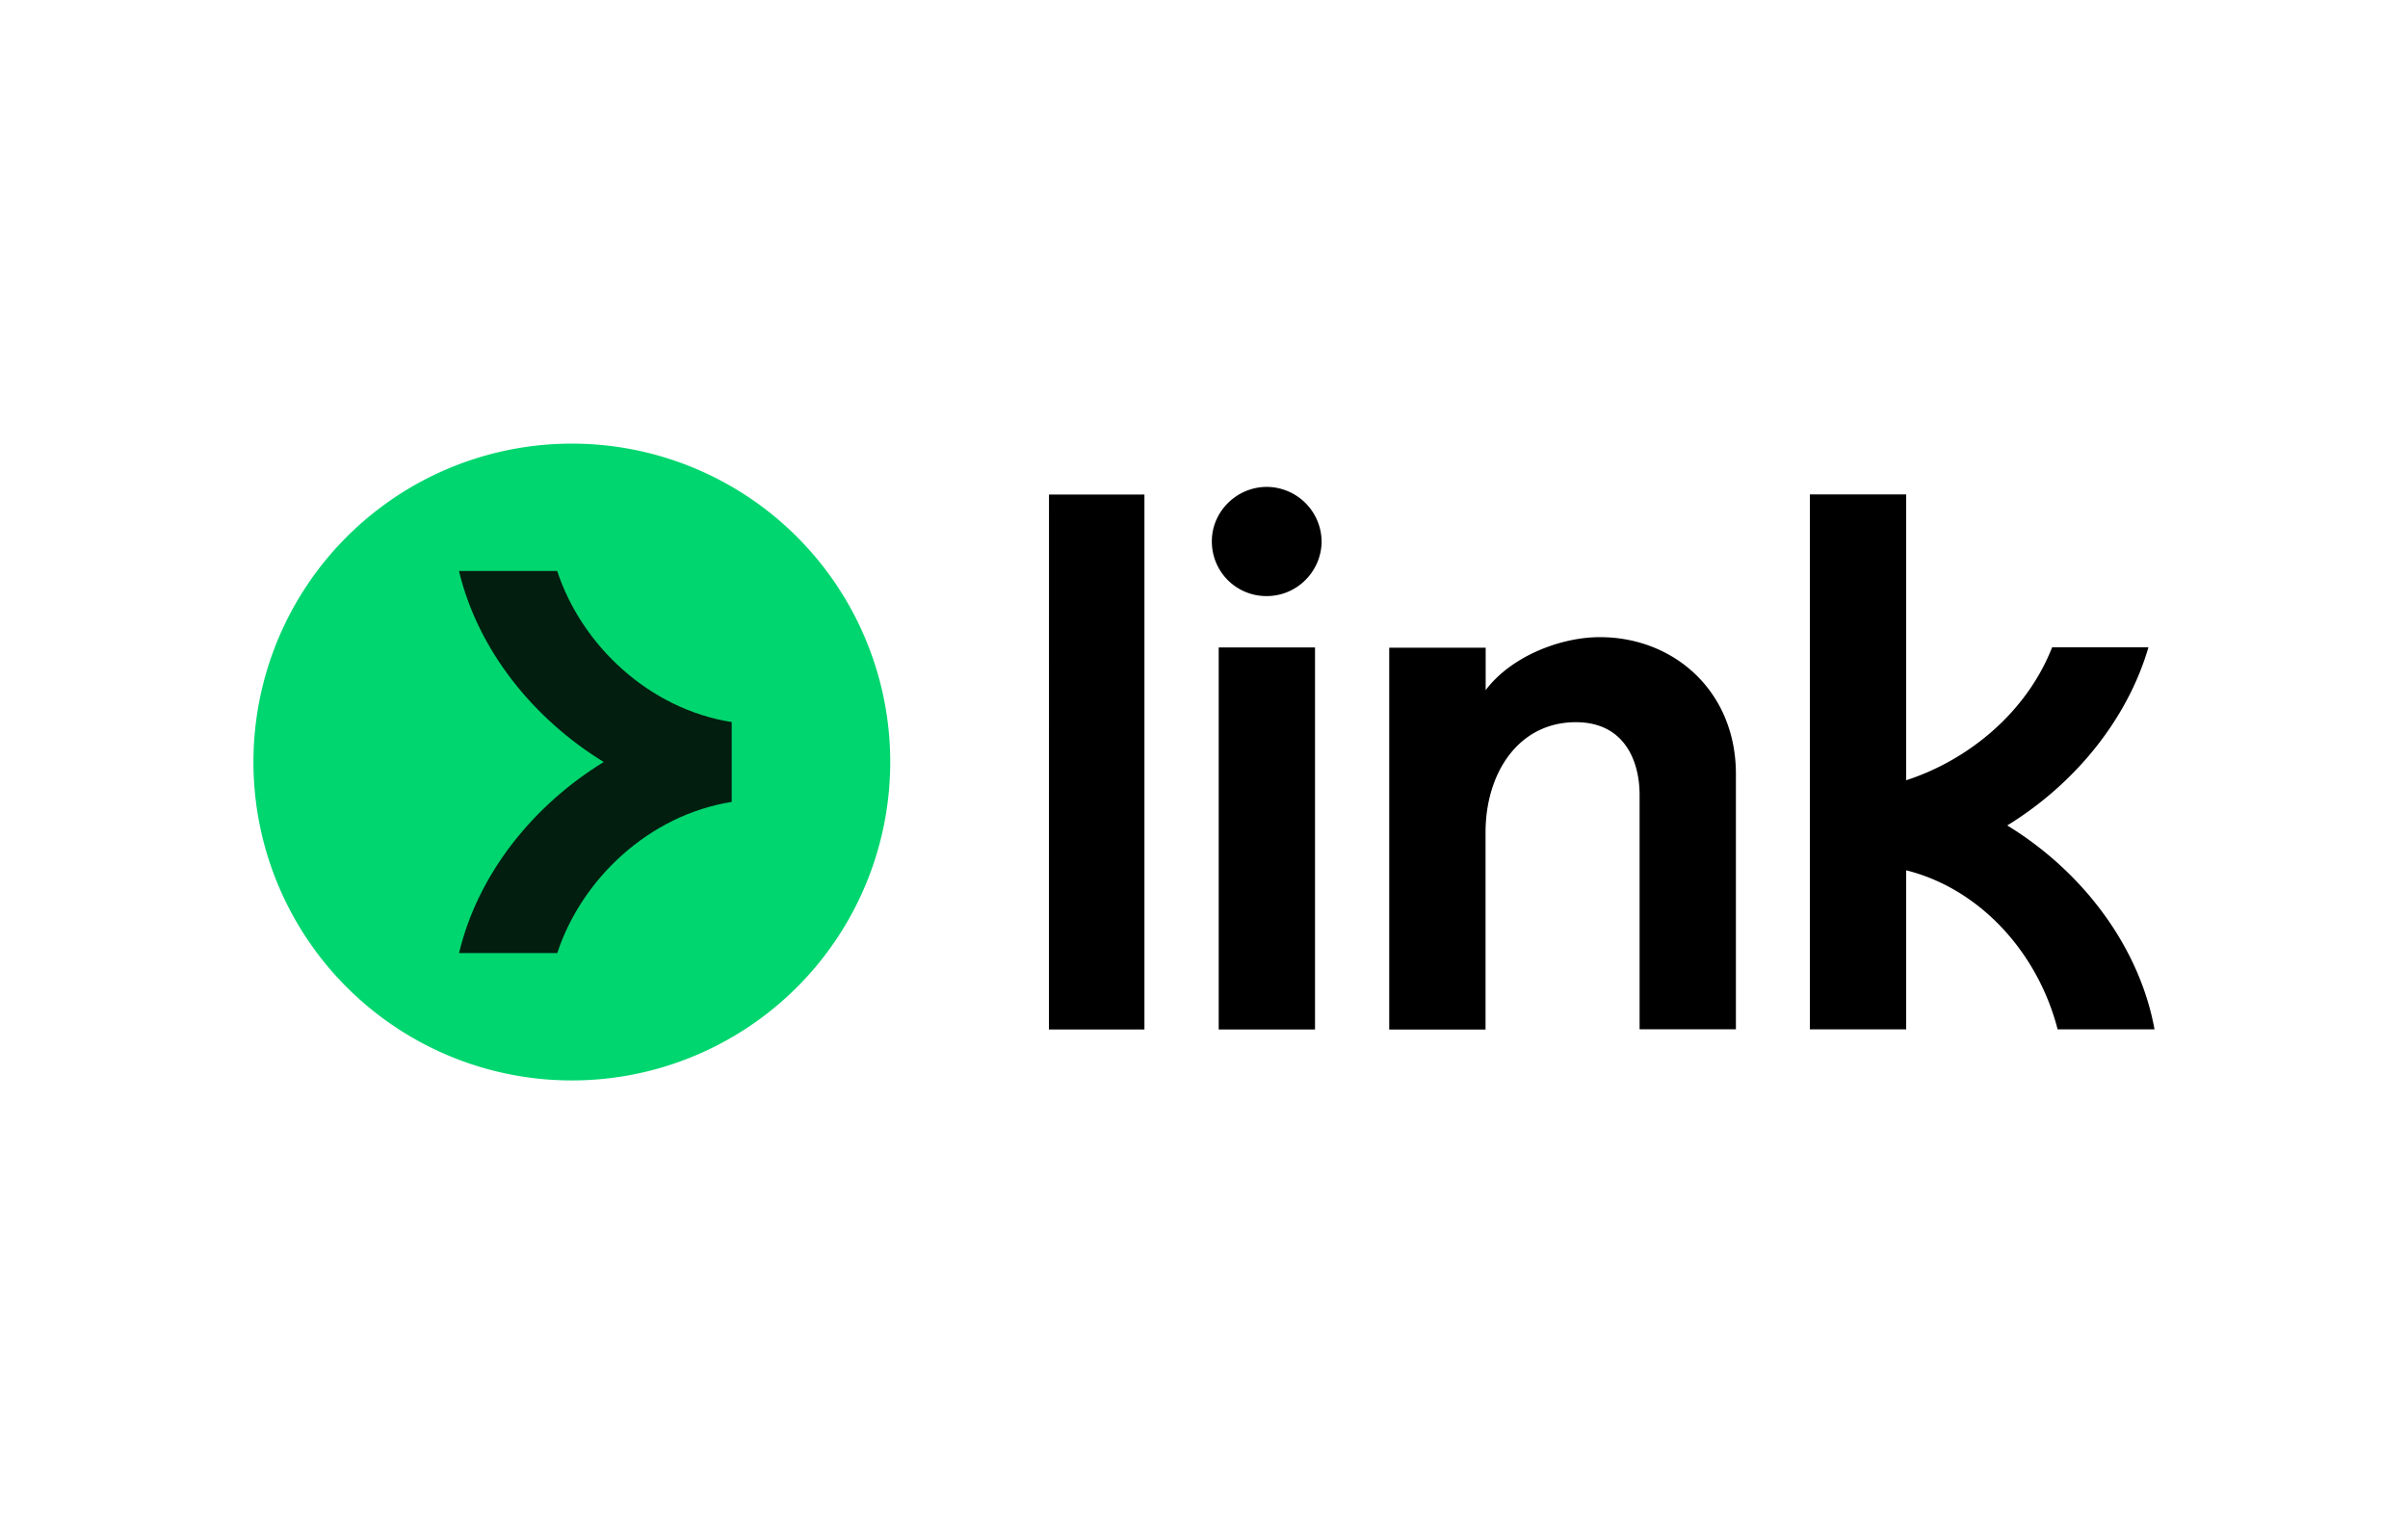 <svg xmlns="http://www.w3.org/2000/svg" width="38" height="24" viewBox="0 0 38 24"><title>Link Pay</title><g fill="none" fill-rule="evenodd"><path fill="#FFF" d="M0 0h38v24H0z"/><g fill-rule="nonzero"><path fill="#000" d="M19.124 8.54c0-.473.398-.857.866-.857a.87.87 0 0 1 .866.857c0 .47-.384.866-.866.866a.86.86 0 0 1-.866-.866m-2.57-.736h1.506v8.441h-1.507zm4.198 2.412h-1.52v6.029h1.52zm10.923 2.81c1.143-.704 1.921-1.751 2.229-2.812h-1.52c-.396 1.013-1.304 1.774-2.303 2.098v-4.51h-1.52v8.441h1.52v-2.51c1.16.29 2.076 1.292 2.39 2.51H34c-.233-1.278-1.107-2.474-2.325-3.218m-8.23-2.135c.398-.529 1.173-.836 1.802-.836 1.174 0 2.145.858 2.147 2.154v4.034h-1.52v-3.698c0-.533-.237-1.148-1.006-1.148-.905 0-1.425.802-1.425 1.74v3.11h-1.52V10.22h1.522z"/><path fill="#00D66F" d="M9.024 17.049A5.024 5.024 0 1 0 9.024 7a5.024 5.024 0 0 0 0 10.049"/><path fill="#011E0F" d="M8.793 9.01h-1.55c.302 1.26 1.182 2.337 2.284 3.014-1.104.678-1.982 1.755-2.283 3.015h1.55c.383-1.166 1.446-2.178 2.753-2.385v-1.26c-1.309-.206-2.372-1.219-2.754-2.384"/></g></g></svg>